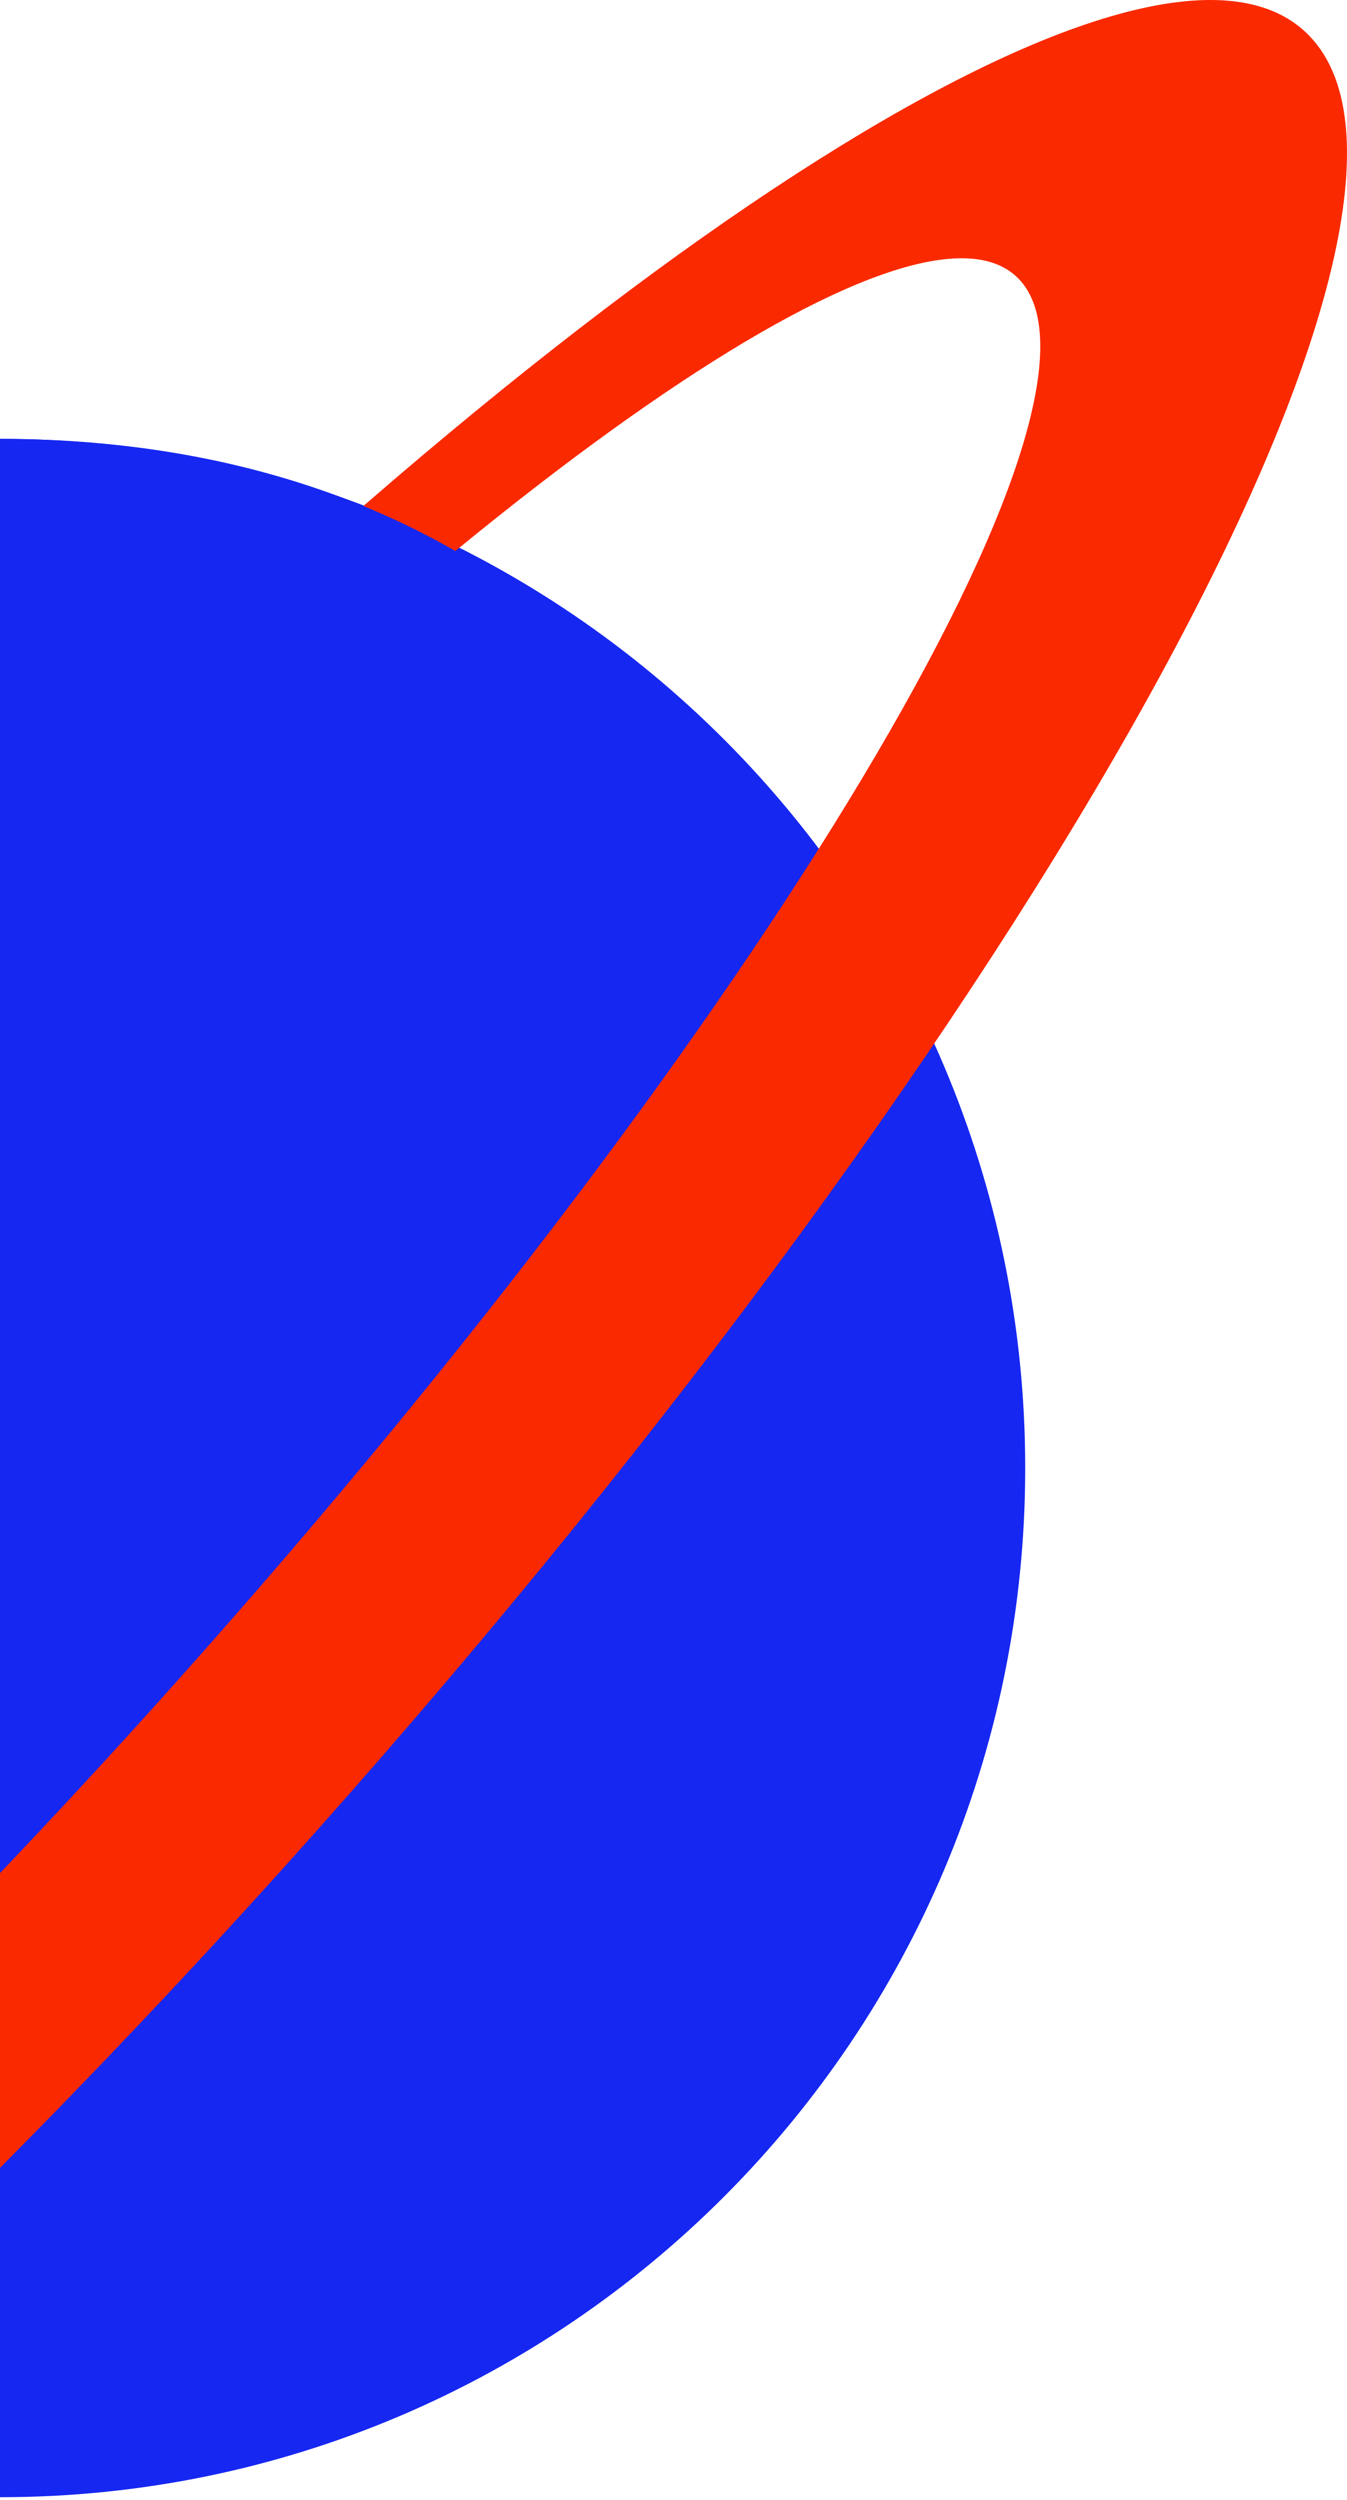 <svg width="180" height="334" viewBox="0 0 180 334" fill="none" xmlns="http://www.w3.org/2000/svg">
<path d="M137 196.135C137 120.196 75.663 58.635 -6.47631e-06 58.635L-3.05176e-05 333.635C75.663 333.635 137 272.074 137 196.135Z" fill="#1627F1"/>
<path fill-rule="evenodd" clip-rule="evenodd" d="M-2.53206e-05 289.634C12.482 277.079 25.154 263.692 37.851 249.586C134.949 141.716 196.786 32.632 175.967 5.938C157.848 -17.293 83.093 29.54 -9.89517e-06 113.188L-1.13667e-05 130.019C66.311 62.246 124.437 22.189 136.701 37.914C150.804 55.997 98.926 140.99 20.827 227.753C13.844 235.51 6.888 243.019 -2.18775e-05 250.249L-2.53206e-05 289.634Z" fill="#FB2900"/>
<path d="M86.5 102.635C99 113.636 75.663 58.635 0 58.635L0 158.635C75.663 158.635 80 125.635 86.5 102.635Z" fill="#1627F1"/>
</svg>
